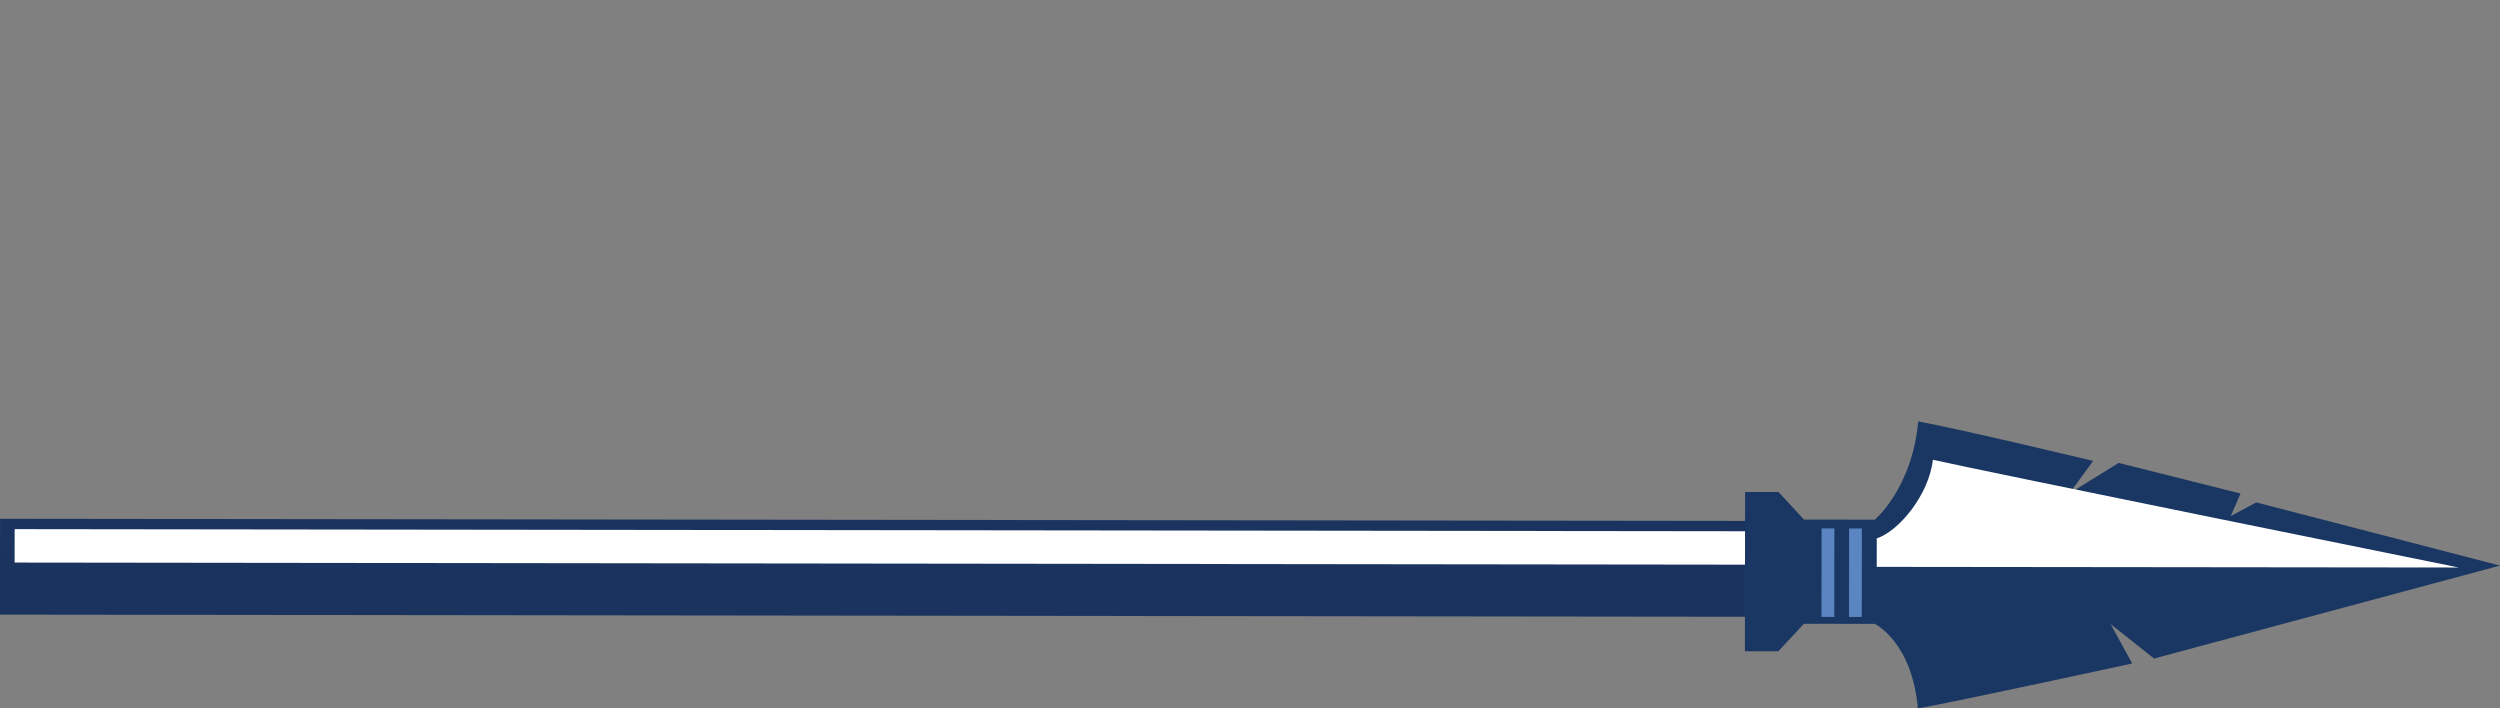 <?xml version="1.0" encoding="UTF-8"?><svg id="Layer_1" xmlns="http://www.w3.org/2000/svg" viewBox="0 0 2522.47 714.83"><rect x="0" y="0" width="2522.47" height="714.83" fill="#808080" stroke="none"/><defs><style>.cls-1{fill:#fff;}.cls-2{fill:#1a345f;}.cls-3{fill:#1a3763;}.cls-4{fill:#5b85c2;}</style></defs><g><rect class="cls-2" x="843.91" y="-319.29" width="96.71" height="1784.42" transform="translate(318.2 1464.46) rotate(-89.93)"/><rect class="cls-1" x="871.75" y="-321.93" width="33.71" height="1747.56" transform="translate(335.62 1439.75) rotate(-89.93)"/></g><path class="cls-3" d="M1760.68,569.82l.08-73.41,33.73,.04,25.76,27.81,71.42,.08s37.73-31.7,43.76-99.14c43.63,7.98,176.52,39.87,176.52,39.87l-23.85,32.7,49.63-30.69,122.96,30.88-9.94,22.81,25.8-13.85,245.92,63.75-349.03,93.78-43.84-34.7,21.78,39.7s-172.64,37.5-216.29,45.38c-5.88-67.46-43.55-85.35-43.55-85.35l-71.42-.08-25.82,27.74-33.73-.04,.1-87.29Z"/><rect class="cls-4" x="1827.62" y="571.43" width="89.27" height="12.9" transform="translate(1292.28 2449.49) rotate(-89.94)"/><path class="cls-1" d="M1893.63,543.19c21.83-6.93,52.61-43.59,56.63-79.29,52.55,11.96,530.55,108.71,530.55,108.71l-587.21-.66,.03-28.77Z"/><rect class="cls-4" x="1799.85" y="571.4" width="89.27" height="12.9" transform="translate(1264.57 2421.69) rotate(-89.94)"/></svg>